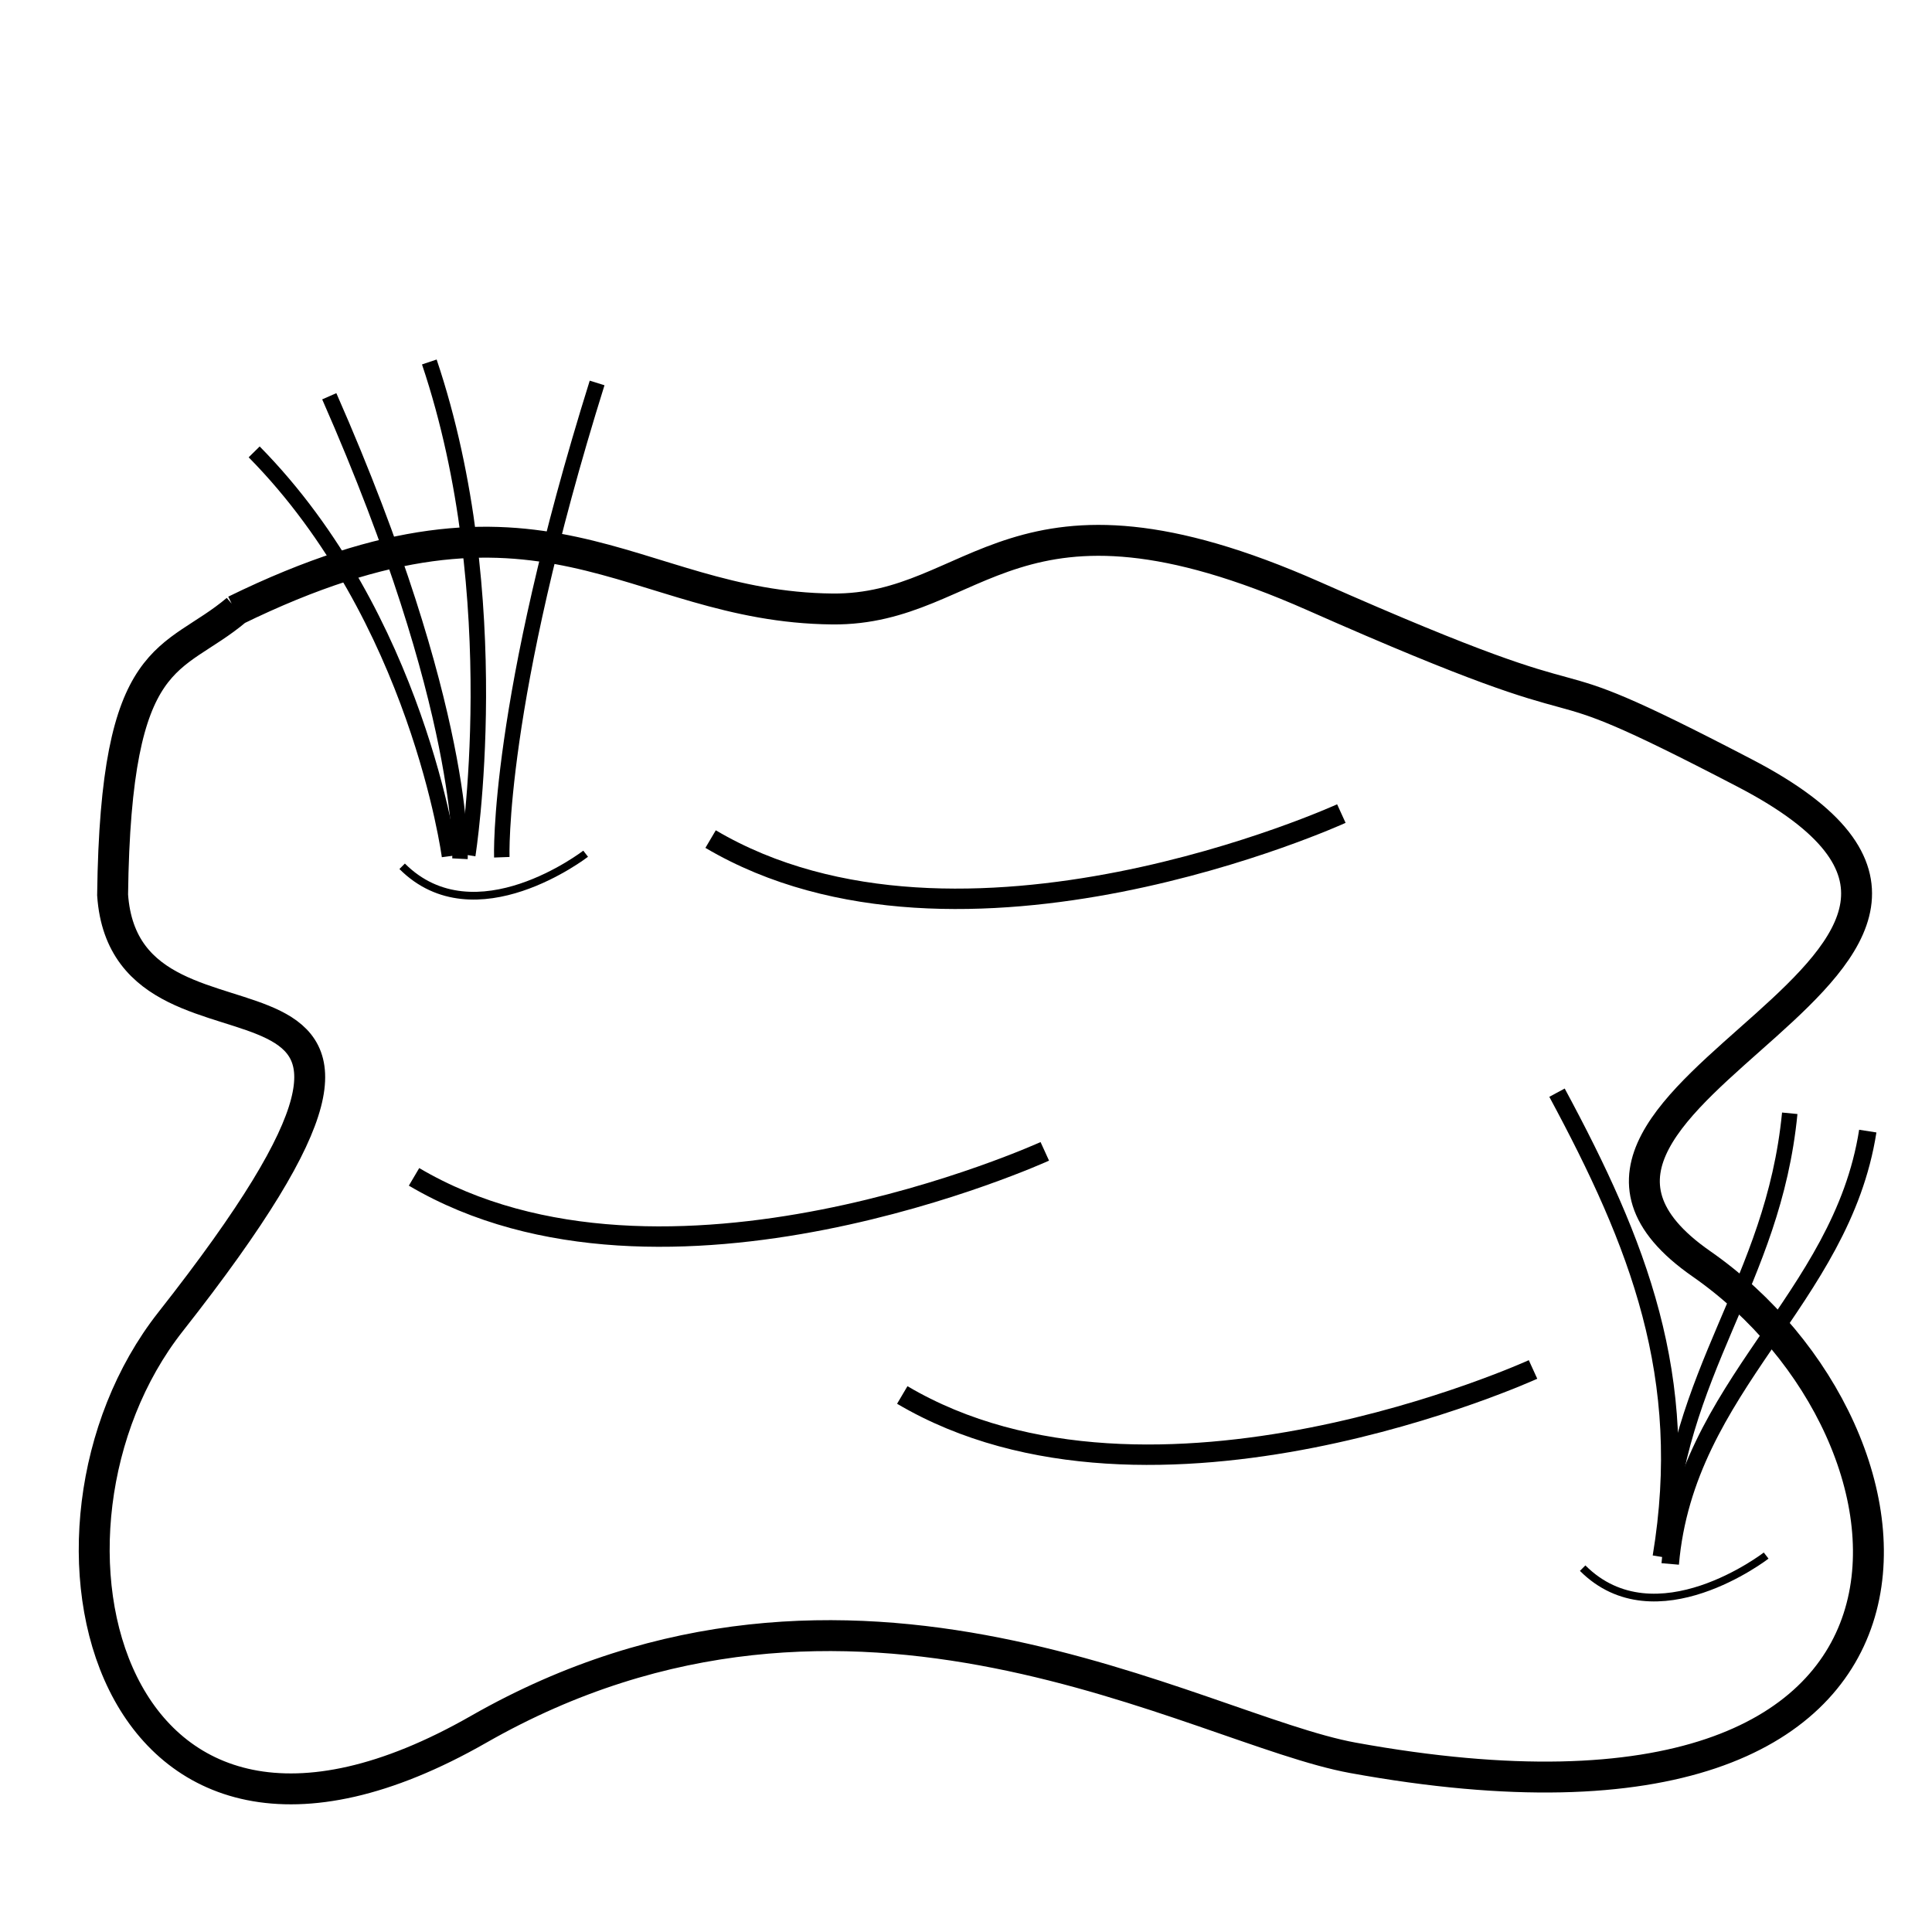 <?xml version="1.0" encoding="UTF-8" standalone="no"?>
<!-- Generator: Adobe Illustrator 19.0.0, SVG Export Plug-In . SVG Version: 6.00 Build 0)  -->

<svg
   xmlns:dc="http://purl.org/dc/elements/1.1/"
   xmlns:cc="http://creativecommons.org/ns#"
   xmlns:rdf="http://www.w3.org/1999/02/22-rdf-syntax-ns#"
   xmlns:svg="http://www.w3.org/2000/svg"
   xmlns="http://www.w3.org/2000/svg"
   xmlns:sodipodi="http://sodipodi.sourceforge.net/DTD/sodipodi-0.dtd"
   xmlns:inkscape="http://www.inkscape.org/namespaces/inkscape"
   version="1.1"
   id="Layer_1"
   x="0px"
   y="0px"
   viewBox="0 0 250 250"
   style="enable-background:new 0 0 250 250;"
   xml:space="preserve"
   inkscape:version="0.91 r13725"
   sodipodi:docname="pond.svg"><defs
     id="defs4203" /><sodipodi:namedview
     pagecolor="#ffffff"
     bordercolor="#666666"
     borderopacity="1"
     objecttolerance="10"
     gridtolerance="10"
     guidetolerance="10"
     inkscape:pageopacity="0"
     inkscape:pageshadow="2"
     inkscape:window-width="981"
     inkscape:window-height="669"
     id="namedview4201"
     showgrid="false"
     inkscape:zoom="2.1740817"
     inkscape:cx="129.68063"
     inkscape:cy="75.524242"
     inkscape:current-layer="Layer_1"
     inkscape:window-x="858"
     inkscape:window-y="181"
     inkscape:window-maximized="0" /><style
     type="text/css"
     id="style4196">
	.st0{fill-rule:evenodd;clip-rule:evenodd;}
</style><path
     style="fill:none;fill-rule:evenodd;stroke:#000000;stroke-width:4;stroke-linecap:butt;stroke-linejoin:miter;stroke-miterlimit:4;stroke-dasharray:none;stroke-opacity:1"
     d="m 30.414,79.005 c 40.129,-19.648 51.021,-0.466 77.28,-0.204 18.942,0.189 23.322,-18.918 62.34,-1.649 43.494,19.25 23.732,6.211 55.773,22.9 46.619,24.283 -37.401,41.397 -5.664,63.475 31.738,22.078 37.466,78.943 -45.077,63.935 C 154.827,223.782 110.211,196.184 61.915,223.782 13.618,251.38 0.88,197.948 22.061,171.044 65.785,115.506 16.411,142.48 14.571,115.802 14.975,83.362 22.264,85.966 30.637,78.893"
     id="path4143"
     inkscape:connector-curvature="0"
     sodipodi:nodetypes="cssssssscc" /><path
     style="fill:none;fill-rule:evenodd;stroke:#000000;stroke-width:2;stroke-linecap:butt;stroke-linejoin:miter;stroke-miterlimit:4;stroke-dasharray:none;stroke-opacity:1"
     d="m 42.607,51.276 c 17.888,40.655 16.913,59.845 16.913,59.845 l 0,0"
     id="path4159"
     inkscape:connector-curvature="0" /><path
     style="fill:none;fill-rule:evenodd;stroke:#000000;stroke-width:2.262;stroke-linecap:butt;stroke-linejoin:miter;stroke-miterlimit:4;stroke-dasharray:none;stroke-opacity:1"
     d="m 241.69,146.364 c -3.426,21.895 -23.579,32.89 -25.565,56.01 l 0,0"
     id="path4159-4"
     inkscape:connector-curvature="0"
     sodipodi:nodetypes="ccc" /><path
     style="fill:none;fill-rule:evenodd;stroke:#000000;stroke-width:2;stroke-linecap:butt;stroke-linejoin:miter;stroke-miterlimit:4;stroke-dasharray:none;stroke-opacity:1"
     d="M 77.266,49.555 C 64.222,91.249 64.933,110.928 64.933,110.928 l 0,0"
     id="path4159-5"
     inkscape:connector-curvature="0" /><path
     style="fill:none;fill-rule:evenodd;stroke:#000000;stroke-width:1px;stroke-linecap:butt;stroke-linejoin:miter;stroke-opacity:1"
     d="m 52.039,112.097 c 9.432,9.432 23.743,-1.626 23.743,-1.626 l 0,0"
     id="path4191"
     inkscape:connector-curvature="0" /><path
     style="fill:none;fill-rule:evenodd;stroke:#000000;stroke-width:2;stroke-linecap:butt;stroke-linejoin:miter;stroke-miterlimit:4;stroke-dasharray:none;stroke-opacity:1"
     d="m 55.554,46.84 c 10.278,30.552 4.975,63.81 4.975,63.81"
     id="path4193"
     inkscape:connector-curvature="0" /><path
     style="fill:none;fill-rule:evenodd;stroke:#000000;stroke-width:2;stroke-linecap:butt;stroke-linejoin:miter;stroke-miterlimit:4;stroke-dasharray:none;stroke-opacity:1"
     d="M 32.89,58.473 C 54.066,79.955 58.164,110.791 58.164,110.791"
     id="path4197"
     inkscape:connector-curvature="0" /><path
     style="fill:none;fill-rule:evenodd;stroke:#000000;stroke-width:2.641px;stroke-linecap:butt;stroke-linejoin:miter;stroke-opacity:1"
     d="m 116.753,180.509 c 32.424,19.144 81.62,-3.301 81.62,-3.301 l 0,0"
     id="path4191-6"
     inkscape:connector-curvature="0" /><path
     style="fill:none;fill-rule:evenodd;stroke:#000000;stroke-width:2.641px;stroke-linecap:butt;stroke-linejoin:miter;stroke-opacity:1"
     d="m 53.576,152.285 c 32.424,19.144 81.62,-3.301 81.62,-3.301 l 0,0"
     id="path4191-6-2"
     inkscape:connector-curvature="0" /><path
     style="fill:none;fill-rule:evenodd;stroke:#000000;stroke-width:2.641px;stroke-linecap:butt;stroke-linejoin:miter;stroke-opacity:1"
     d="m 91.951,108.577 c 32.424,19.144 81.62,-3.301 81.62,-3.301 l 0,0"
     id="path4191-6-8"
     inkscape:connector-curvature="0" /><path
     style="fill:none;fill-rule:evenodd;stroke:#000000;stroke-width:2;stroke-linecap:butt;stroke-linejoin:miter;stroke-miterlimit:4;stroke-dasharray:none;stroke-opacity:1"
     d="m 231.593,144.058 c -2.148,22.037 -14.784,33.103 -16.029,56.373 l 0,0"
     id="path4159-4-0"
     inkscape:connector-curvature="0"
     sodipodi:nodetypes="ccc" /><path
     style="fill:none;fill-rule:evenodd;stroke:#000000;stroke-width:2.262;stroke-linecap:butt;stroke-linejoin:miter;stroke-miterlimit:4;stroke-dasharray:none;stroke-opacity:1"
     d="m 201.476,141.391 c 10.508,19.511 17.365,36.772 13.5,60.07 l 0,0"
     id="path4159-4-2"
     inkscape:connector-curvature="0"
     sodipodi:nodetypes="ccc"
     inkscape:transform-center-x="4.6284698"
     inkscape:transform-center-y="0.88543883" /><path
     style="fill:none;fill-rule:evenodd;stroke:#000000;stroke-width:1px;stroke-linecap:butt;stroke-linejoin:miter;stroke-opacity:1"
     d="m 204.796,202.917 c 9.432,9.432 23.743,-1.626 23.743,-1.626 l 0,0"
     id="path4191-9"
     inkscape:connector-curvature="0" /></svg>
